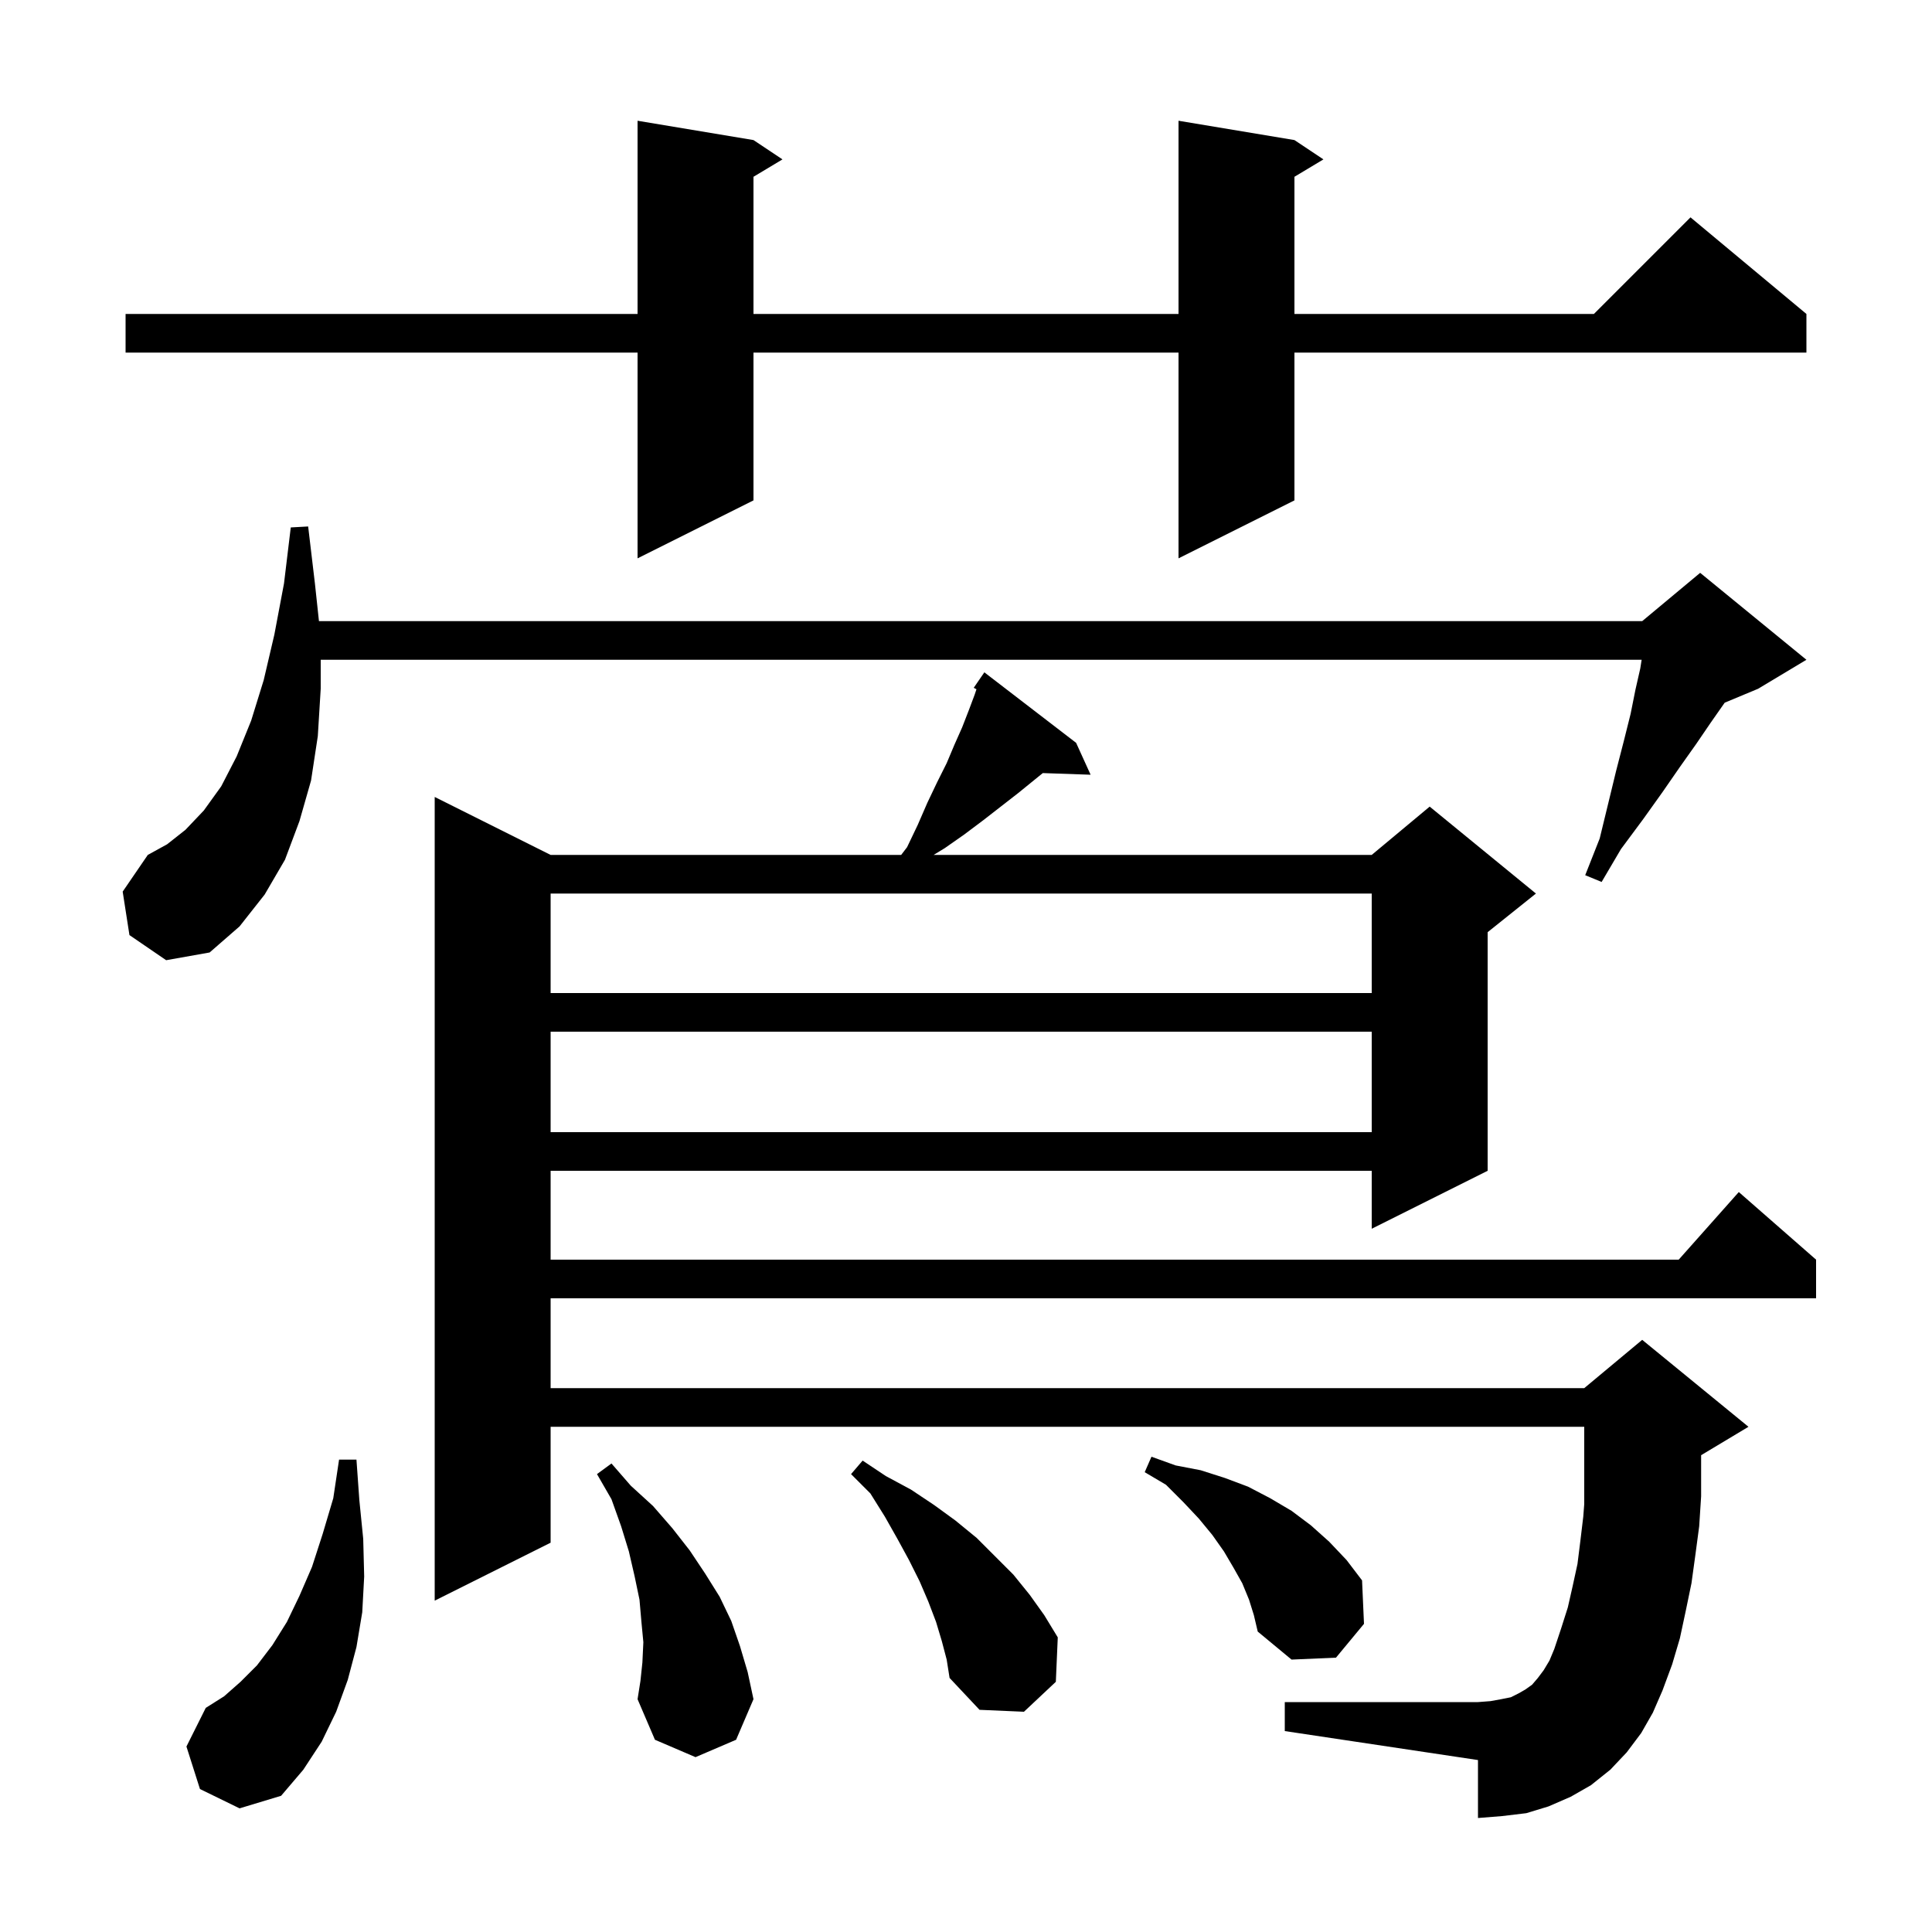 <svg xmlns="http://www.w3.org/2000/svg" xmlns:xlink="http://www.w3.org/1999/xlink" version="1.1" baseProfile="full" viewBox="0 0 200 200" width="200" height="200">
<g fill="black">
<path d="M 20.7 185.2 L 19.3 180.8 L 21.3 176.8 L 23.2 175.6 L 24.9 174.1 L 26.6 172.4 L 28.2 170.3 L 29.7 167.9 L 31.0 165.2 L 32.3 162.2 L 33.4 158.8 L 34.5 155.1 L 35.1 151.1 L 36.9 151.1 L 37.2 155.3 L 37.6 159.3 L 37.7 163.2 L 37.5 166.9 L 36.9 170.5 L 36.0 173.9 L 34.8 177.2 L 33.3 180.3 L 31.4 183.2 L 29.1 185.9 L 24.8 187.2 Z M 66.5 172.1 L 66.6 170.0 L 66.4 167.9 L 66.2 165.6 L 65.7 163.2 L 65.1 160.6 L 64.3 158.0 L 63.3 155.2 L 61.8 152.6 L 63.3 151.5 L 65.3 153.8 L 67.6 155.9 L 69.6 158.2 L 71.4 160.5 L 73.0 162.9 L 74.5 165.3 L 75.7 167.8 L 76.6 170.4 L 77.4 173.1 L 78.0 175.9 L 76.2 180.1 L 72.0 181.9 L 67.8 180.1 L 66.0 175.9 L 66.3 174.0 Z M 97.5 169.9 L 96.9 167.9 L 96.1 165.8 L 95.2 163.7 L 94.1 161.5 L 92.9 159.3 L 91.6 157.0 L 90.1 154.6 L 88.1 152.6 L 89.3 151.2 L 91.7 152.8 L 94.3 154.2 L 96.7 155.8 L 98.9 157.4 L 101.1 159.2 L 104.9 163.0 L 106.6 165.1 L 108.1 167.2 L 109.5 169.5 L 109.3 174.1 L 106.0 177.2 L 101.4 177.0 L 98.3 173.7 L 98.0 171.8 Z M 169.9 179.4 L 168.4 181.4 L 166.7 183.2 L 164.7 184.8 L 162.6 186.0 L 160.3 187.0 L 158.0 187.7 L 155.5 188.0 L 153.0 188.2 L 153.0 182.2 L 133.0 179.2 L 133.0 176.2 L 153.0 176.2 L 154.3 176.1 L 155.4 175.9 L 156.4 175.7 L 157.2 175.3 L 157.9 174.9 L 158.6 174.4 L 159.2 173.7 L 159.8 172.9 L 160.4 171.9 L 160.9 170.7 L 161.6 168.6 L 162.3 166.4 L 162.8 164.2 L 163.3 161.9 L 163.6 159.5 L 163.9 157.0 L 164.0 155.7 L 164.0 147.7 L 57.0 147.7 L 57.0 159.7 L 45.0 165.7 L 45.0 82.5 L 57.0 88.5 L 93.29 88.5 L 93.9 87.7 L 95.0 85.4 L 96.0 83.1 L 97.0 81.0 L 98.0 79.0 L 98.8 77.1 L 99.6 75.3 L 100.3 73.5 L 100.9 71.9 L 101.083 71.352 L 100.8 71.2 L 101.9 69.6 L 111.4 76.9 L 112.9 80.2 L 107.949 80.029 L 105.4 82.1 L 101.8 84.9 L 99.8 86.4 L 97.8 87.8 L 96.65 88.5 L 142.0 88.5 L 148.0 83.5 L 159.0 92.5 L 154.0 96.5 L 154.0 121.2 L 142.0 127.2 L 142.0 121.2 L 57.0 121.2 L 57.0 130.4 L 173.778 130.4 L 180.0 123.4 L 188.0 130.4 L 188.0 134.4 L 57.0 134.4 L 57.0 143.7 L 164.0 143.7 L 170.0 138.7 L 181.0 147.7 L 176.1 150.64 L 176.1 154.9 L 175.9 158.0 L 175.5 161.0 L 175.1 163.9 L 174.5 166.8 L 173.9 169.6 L 173.1 172.3 L 172.1 175.0 L 171.1 177.3 Z M 129.3 165.6 L 128.6 163.9 L 127.7 162.3 L 126.7 160.6 L 125.5 158.9 L 124.1 157.2 L 122.5 155.5 L 120.7 153.7 L 118.5 152.4 L 119.2 150.8 L 121.7 151.7 L 124.3 152.2 L 126.8 153.0 L 129.2 153.9 L 131.5 155.1 L 133.7 156.4 L 135.7 157.9 L 137.6 159.6 L 139.4 161.5 L 141.0 163.6 L 141.2 168.1 L 138.3 171.6 L 133.7 171.8 L 130.2 168.9 L 129.8 167.2 Z M 57.0 106.8 L 57.0 117.2 L 142.0 117.2 L 142.0 106.8 Z M 57.0 92.5 L 57.0 102.8 L 142.0 102.8 L 142.0 92.5 Z M 13.4 96.8 L 12.7 92.3 L 15.3 88.5 L 17.3 87.4 L 19.2 85.9 L 21.1 83.9 L 22.9 81.4 L 24.5 78.3 L 26.0 74.6 L 27.3 70.4 L 28.4 65.7 L 29.4 60.4 L 30.1 54.6 L 31.9 54.5 L 32.6 60.4 L 33.018 64.3 L 170.0 64.3 L 176.0 59.3 L 187.0 68.3 L 182.0 71.3 L 178.542 72.741 L 178.5 72.8 L 177.1 74.8 L 175.6 77.0 L 173.9 79.4 L 172.1 82.0 L 170.1 84.8 L 167.8 87.9 L 165.8 91.3 L 164.1 90.6 L 165.6 86.8 L 166.5 83.1 L 167.3 79.8 L 168.1 76.7 L 168.8 73.9 L 169.3 71.4 L 169.8 69.2 L 169.942 68.3 L 33.2 68.3 L 33.2 71.3 L 32.9 76.2 L 32.2 80.8 L 31.0 85.0 L 29.5 89.0 L 27.4 92.6 L 24.8 95.9 L 21.7 98.6 L 17.2 99.4 Z M 134.0 14.5 L 137.0 16.5 L 134.0 18.3 L 134.0 32.5 L 165.0 32.5 L 175.0 22.5 L 187.0 32.5 L 187.0 36.5 L 134.0 36.5 L 134.0 51.8 L 122.0 57.8 L 122.0 36.5 L 78.0 36.5 L 78.0 51.8 L 66.0 57.8 L 66.0 36.5 L 13.0 36.5 L 13.0 32.5 L 66.0 32.5 L 66.0 12.5 L 78.0 14.5 L 81.0 16.5 L 78.0 18.3 L 78.0 32.5 L 122.0 32.5 L 122.0 12.5 Z " />
</g>
</svg>
